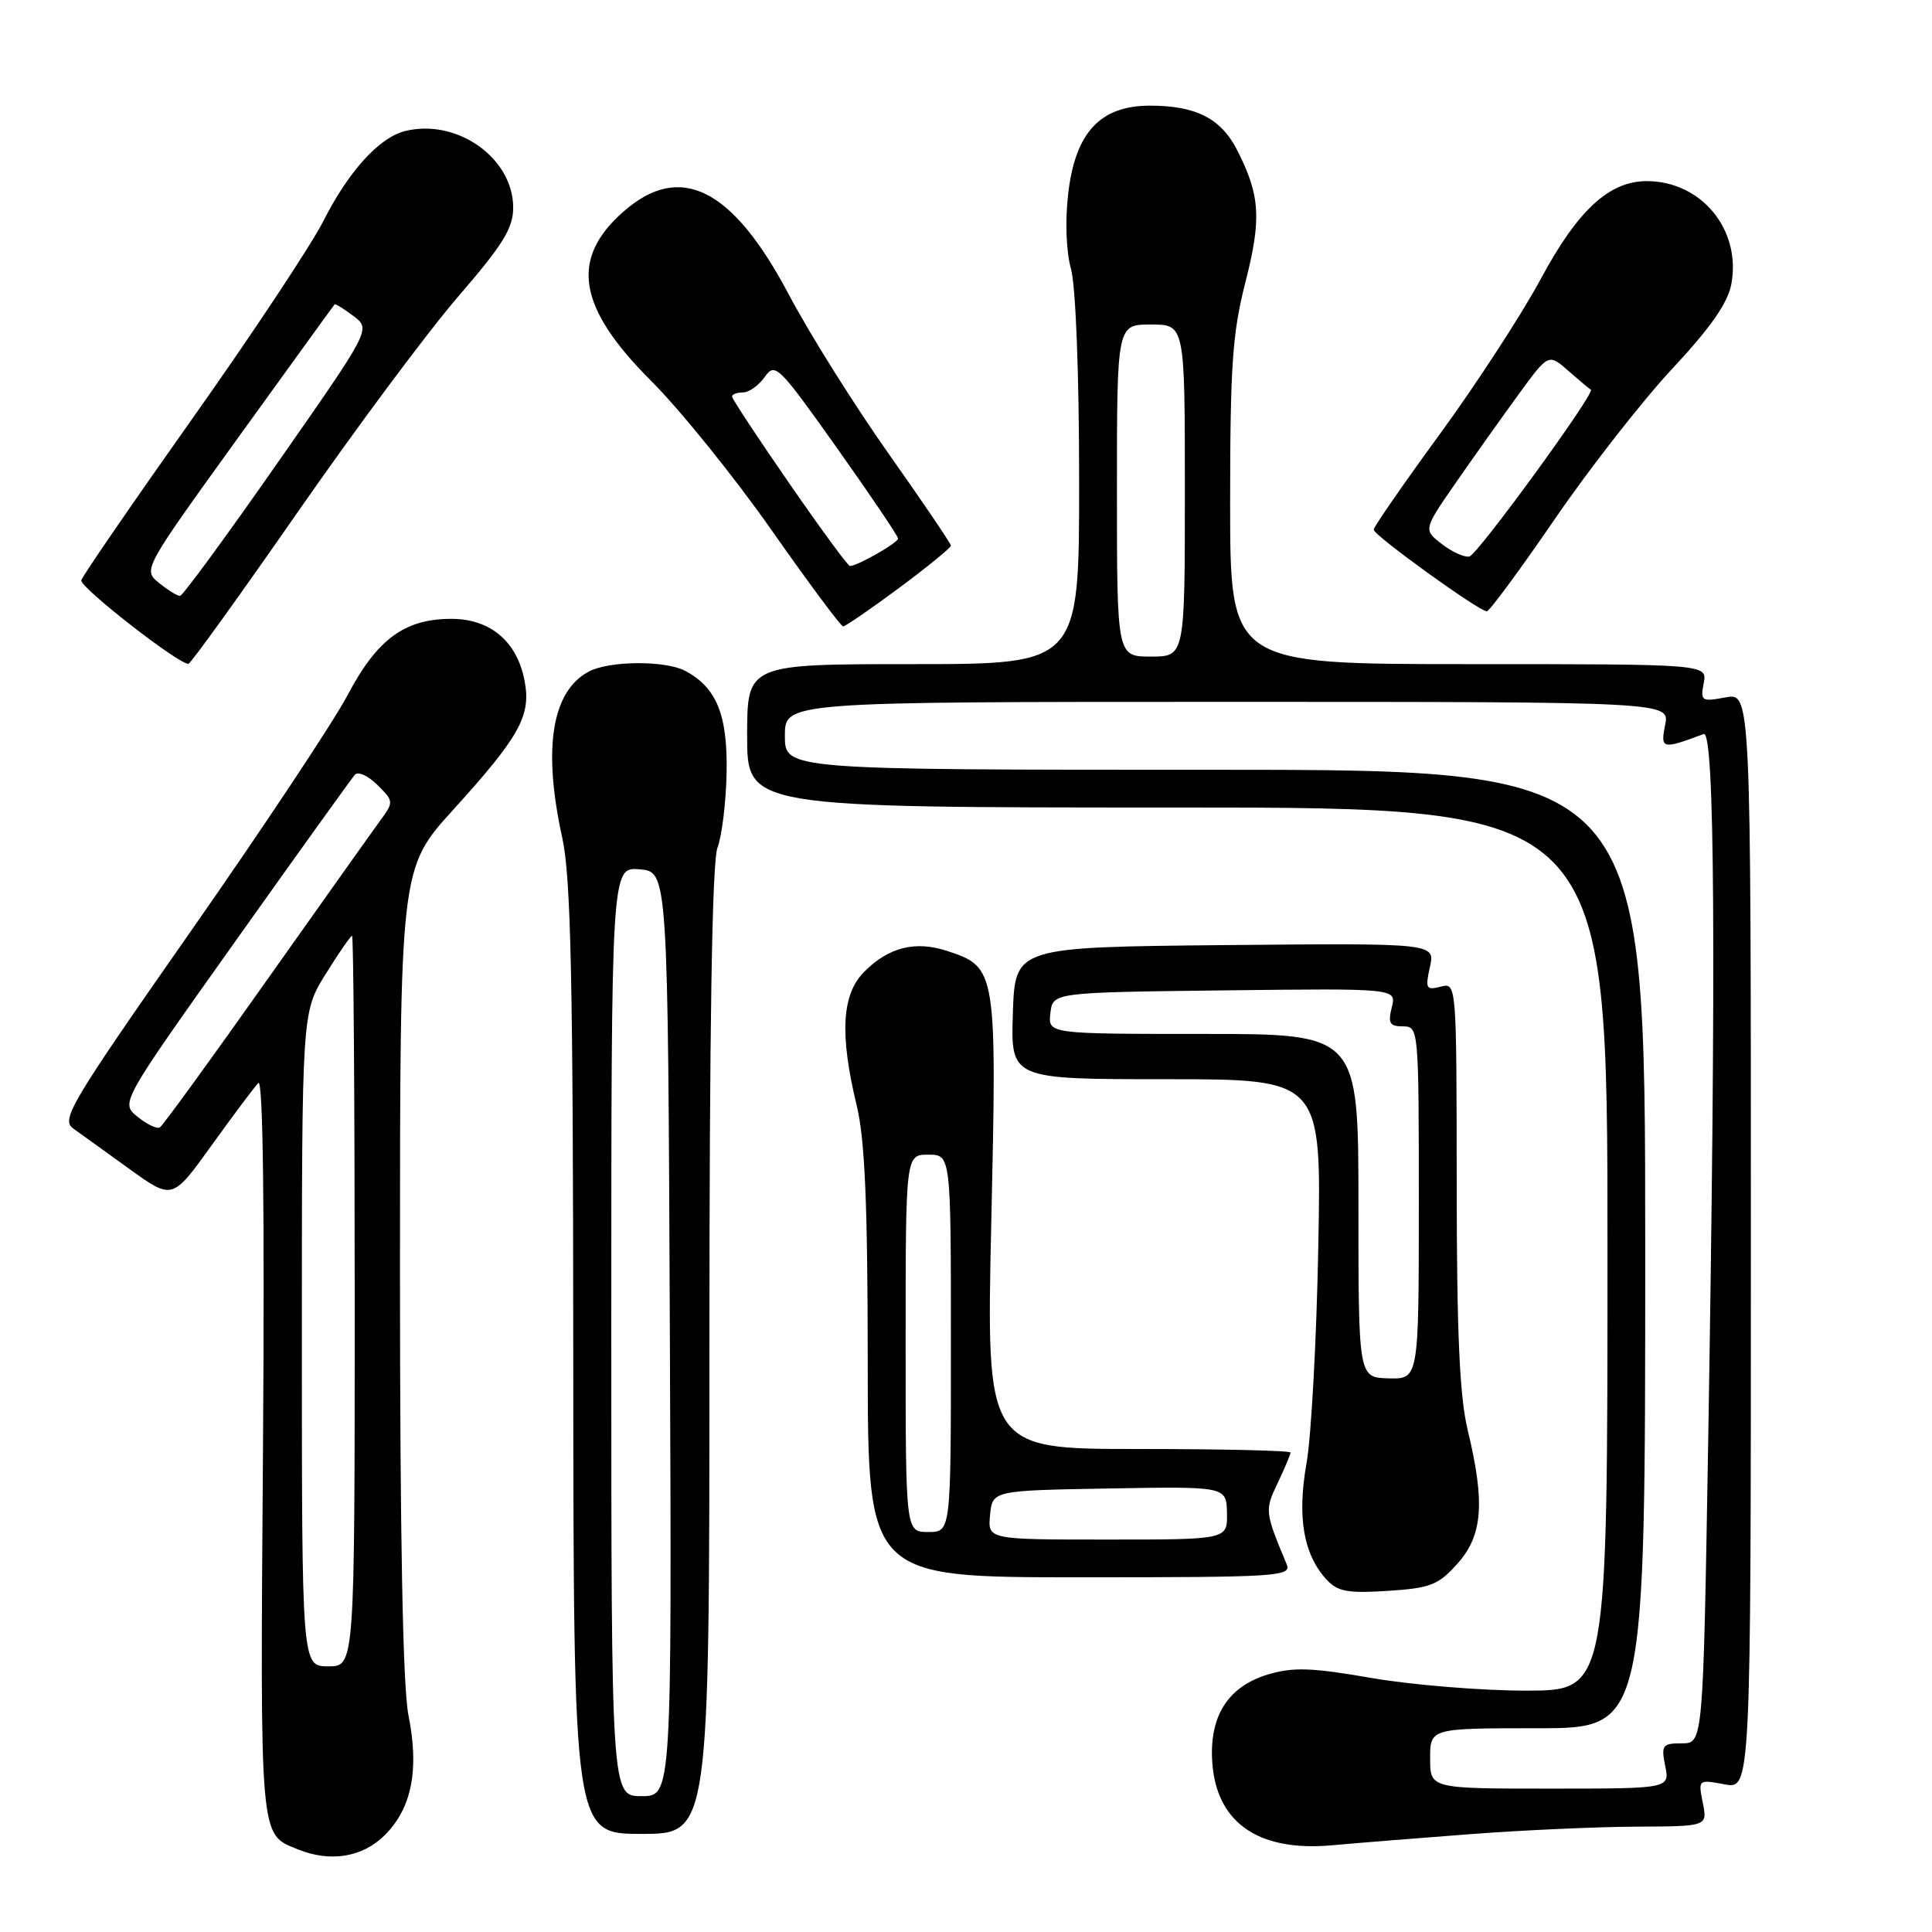 <?xml version="1.0" encoding="UTF-8" standalone="no"?>
<!DOCTYPE svg PUBLIC "-//W3C//DTD SVG 1.1//EN" "http://www.w3.org/Graphics/SVG/1.1/DTD/svg11.dtd" >
<svg xmlns="http://www.w3.org/2000/svg" xmlns:xlink="http://www.w3.org/1999/xlink" version="1.1" viewBox="0 0 256 256">
 <g >
 <path fill="currentColor"
d=" M 51.00 243.15 C 54.57 239.58 55.57 234.48 54.12 227.26 C 53.38 223.54 53.00 203.84 53.00 168.37 C 53.00 115.07 53.00 115.07 60.06 107.29 C 68.85 97.60 70.38 94.84 69.52 90.27 C 68.54 85.01 64.99 82.00 59.80 82.00 C 53.61 82.01 49.98 84.68 46.06 92.10 C 44.21 95.62 34.86 109.69 25.30 123.37 C 9.33 146.21 8.05 148.35 9.70 149.53 C 10.69 150.24 14.05 152.66 17.17 154.91 C 22.84 159.00 22.84 159.00 28.05 151.75 C 30.92 147.76 33.70 144.05 34.23 143.50 C 34.85 142.86 35.07 160.03 34.85 191.60 C 34.47 244.30 34.36 242.98 39.47 245.05 C 43.79 246.80 48.06 246.10 51.00 243.15 Z  M 195.00 243.02 C 201.88 242.50 211.72 242.06 216.88 242.04 C 226.25 242.00 226.25 242.00 225.63 238.89 C 225.01 235.80 225.03 235.78 228.50 236.43 C 232.00 237.09 232.00 237.09 232.00 164.43 C 232.00 91.78 232.00 91.78 228.63 92.41 C 225.46 93.00 225.30 92.90 225.75 90.52 C 226.23 88.00 226.23 88.00 194.62 88.00 C 163.00 88.00 163.00 88.00 163.00 66.66 C 163.00 48.51 163.30 44.14 165.02 37.41 C 167.17 29.01 166.99 25.93 163.96 19.95 C 161.81 15.70 158.49 14.00 152.38 14.00 C 145.78 14.00 142.48 17.55 141.54 25.67 C 141.12 29.26 141.27 33.33 141.91 35.62 C 142.54 37.90 142.99 49.51 142.99 63.75 C 143.00 88.00 143.00 88.00 121.00 88.00 C 99.00 88.00 99.00 88.00 99.00 97.50 C 99.00 107.00 99.00 107.00 156.00 107.00 C 213.00 107.00 213.00 107.00 213.00 165.50 C 213.00 224.00 213.00 224.00 202.25 224.02 C 196.34 224.02 187.13 223.27 181.78 222.35 C 173.80 220.96 171.35 220.88 168.03 221.87 C 162.97 223.39 160.47 227.01 160.59 232.64 C 160.79 241.24 166.39 245.42 176.50 244.51 C 179.80 244.21 188.12 243.54 195.00 243.02 Z  M 94.00 179.07 C 94.00 136.06 94.35 114.21 95.07 112.32 C 95.66 110.77 96.20 106.30 96.28 102.39 C 96.42 94.74 94.96 91.12 90.83 88.91 C 88.19 87.49 80.73 87.54 78.01 88.99 C 73.10 91.62 71.90 99.17 74.50 111.00 C 75.65 116.24 75.94 129.64 75.96 180.25 C 76.00 243.00 76.00 243.00 85.00 243.00 C 94.00 243.00 94.00 243.00 94.00 179.07 Z  M 193.13 207.18 C 196.47 203.44 196.80 199.12 194.48 189.50 C 193.40 185.04 193.03 176.65 193.02 156.84 C 193.00 130.21 193.00 130.19 190.89 130.74 C 188.97 131.24 188.84 131.00 189.47 128.13 C 190.17 124.97 190.17 124.97 162.33 125.23 C 134.50 125.50 134.50 125.50 134.21 134.25 C 133.92 143.00 133.92 143.00 154.51 143.00 C 175.11 143.00 175.11 143.00 174.68 165.25 C 174.45 177.49 173.75 190.38 173.12 193.90 C 171.87 200.97 172.70 205.90 175.70 209.22 C 177.22 210.90 178.47 211.14 183.88 210.80 C 189.56 210.43 190.58 210.03 193.13 207.18 Z  M 170.48 207.25 C 167.59 200.32 167.57 200.12 169.30 196.51 C 170.23 194.54 171.00 192.72 171.00 192.47 C 171.00 192.21 161.93 192.00 150.84 192.00 C 130.68 192.00 130.68 192.00 131.35 161.98 C 132.10 128.52 132.04 128.16 125.52 126.01 C 121.32 124.62 117.77 125.50 114.54 128.74 C 111.53 131.74 111.23 137.01 113.52 146.50 C 114.61 151.00 114.97 159.56 114.98 180.75 C 115.00 209.00 115.00 209.00 143.11 209.00 C 169.49 209.00 171.17 208.89 170.48 207.25 Z  M 39.50 67.78 C 47.20 56.70 56.76 43.86 60.75 39.25 C 66.64 32.43 68.00 30.24 68.00 27.51 C 68.00 20.93 60.53 15.65 53.66 17.37 C 50.24 18.23 46.19 22.69 42.87 29.25 C 41.27 32.42 33.46 44.21 25.50 55.45 C 17.55 66.68 10.92 76.33 10.77 76.89 C 10.53 77.79 23.69 88.05 24.97 87.96 C 25.26 87.94 31.80 78.86 39.50 67.78 Z  M 119.13 77.91 C 122.91 75.10 126.00 72.58 126.00 72.30 C 126.00 72.02 122.29 66.55 117.77 60.15 C 113.24 53.74 107.27 44.24 104.52 39.02 C 97.04 24.89 90.13 21.43 82.61 28.04 C 75.48 34.30 76.53 40.74 86.29 50.48 C 90.15 54.34 97.33 63.24 102.24 70.25 C 107.16 77.26 111.42 83.00 111.72 83.00 C 112.01 83.00 115.35 80.71 119.13 77.91 Z  M 206.04 68.75 C 210.66 62.01 217.66 53.06 221.59 48.85 C 226.65 43.43 228.94 40.16 229.41 37.65 C 230.75 30.46 225.45 24.00 218.20 24.00 C 213.22 24.00 209.05 27.85 204.14 37.00 C 201.62 41.67 195.62 50.90 190.80 57.50 C 185.98 64.10 182.03 69.81 182.02 70.18 C 182.00 70.92 195.98 81.00 197.01 81.00 C 197.36 81.00 201.42 75.49 206.04 68.75 Z  M 40.00 177.47 C 40.00 134.13 40.00 134.13 43.15 129.07 C 44.88 126.28 46.46 124.00 46.65 124.00 C 46.84 124.00 47.00 145.78 47.00 172.40 C 47.00 220.80 47.00 220.80 43.50 220.80 C 40.00 220.80 40.00 220.80 40.00 177.47 Z  M 18.23 147.98 C 15.96 146.15 15.96 146.15 31.11 124.83 C 39.44 113.10 46.61 103.12 47.03 102.65 C 47.45 102.18 48.79 102.79 50.01 104.01 C 52.20 106.20 52.21 106.23 50.29 108.86 C 49.23 110.31 42.40 119.93 35.11 130.23 C 27.83 140.54 21.56 149.16 21.18 149.39 C 20.80 149.62 19.47 148.99 18.23 147.98 Z  M 189.50 233.00 C 189.50 229.00 189.50 229.00 203.75 229.00 C 218.00 229.00 218.00 229.00 218.00 165.50 C 218.00 102.00 218.00 102.00 161.00 102.00 C 104.00 102.00 104.00 102.00 104.00 97.50 C 104.00 93.00 104.00 93.00 162.62 93.00 C 221.25 93.00 221.25 93.00 220.64 96.06 C 220.00 99.27 220.23 99.33 225.75 97.26 C 227.22 96.70 227.41 126.94 226.34 191.25 C 225.67 231.00 225.67 231.00 222.86 231.00 C 220.27 231.00 220.10 231.24 220.65 234.00 C 221.25 237.00 221.25 237.00 205.38 237.00 C 189.50 237.00 189.50 237.00 189.50 233.00 Z  M 148.00 65.00 C 148.00 43.00 148.00 43.00 152.50 43.00 C 157.00 43.00 157.00 43.00 157.00 65.00 C 157.00 87.00 157.00 87.00 152.50 87.00 C 148.00 87.00 148.00 87.00 148.00 65.00 Z  M 81.00 176.44 C 81.00 114.88 81.00 114.88 84.75 115.19 C 88.50 115.50 88.50 115.50 88.76 176.75 C 89.02 238.00 89.02 238.00 85.01 238.00 C 81.00 238.00 81.00 238.00 81.00 176.44 Z  M 180.00 159.77 C 180.00 137.00 180.00 137.00 159.43 137.00 C 138.87 137.00 138.87 137.00 139.18 134.25 C 139.50 131.50 139.50 131.50 162.27 131.23 C 185.05 130.96 185.05 130.96 184.42 133.48 C 183.89 135.58 184.14 136.00 185.89 136.00 C 187.98 136.00 188.00 136.27 188.00 159.37 C 188.00 182.74 188.00 182.74 184.00 182.64 C 180.00 182.53 180.00 182.53 180.00 159.77 Z  M 131.19 200.75 C 131.50 197.50 131.50 197.50 147.00 197.23 C 162.50 196.96 162.50 196.96 162.58 200.48 C 162.65 204.00 162.65 204.00 146.76 204.00 C 130.87 204.00 130.87 204.00 131.19 200.75 Z  M 120.00 178.00 C 120.00 153.00 120.00 153.00 123.00 153.00 C 126.00 153.00 126.00 153.00 126.00 178.00 C 126.00 203.00 126.00 203.00 123.00 203.00 C 120.00 203.00 120.00 203.00 120.00 178.00 Z  M 21.08 77.25 C 18.93 75.50 18.93 75.50 31.54 58.01 C 38.48 48.39 44.24 40.43 44.34 40.33 C 44.44 40.22 45.57 40.92 46.84 41.88 C 49.15 43.62 49.15 43.62 36.82 61.27 C 30.05 70.98 24.21 78.94 23.86 78.96 C 23.51 78.98 22.26 78.21 21.08 77.25 Z  M 104.58 64.04 C 100.41 58.02 97.00 52.84 97.00 52.54 C 97.00 52.24 97.65 52.00 98.44 52.00 C 99.24 52.00 100.53 51.08 101.33 49.95 C 102.70 47.99 103.15 48.44 110.88 59.33 C 115.35 65.63 119.00 71.04 119.00 71.36 C 119.00 71.92 113.61 75.00 112.62 75.00 C 112.36 75.00 108.74 70.07 104.58 64.04 Z  M 191.04 72.08 C 188.59 70.18 188.59 70.18 192.99 63.84 C 195.41 60.35 199.15 55.10 201.29 52.16 C 205.19 46.83 205.19 46.83 207.84 49.16 C 209.31 50.45 210.63 51.56 210.80 51.63 C 211.49 51.93 195.78 73.52 194.70 73.74 C 194.04 73.88 192.39 73.13 191.04 72.08 Z "/>
</g>
</svg>